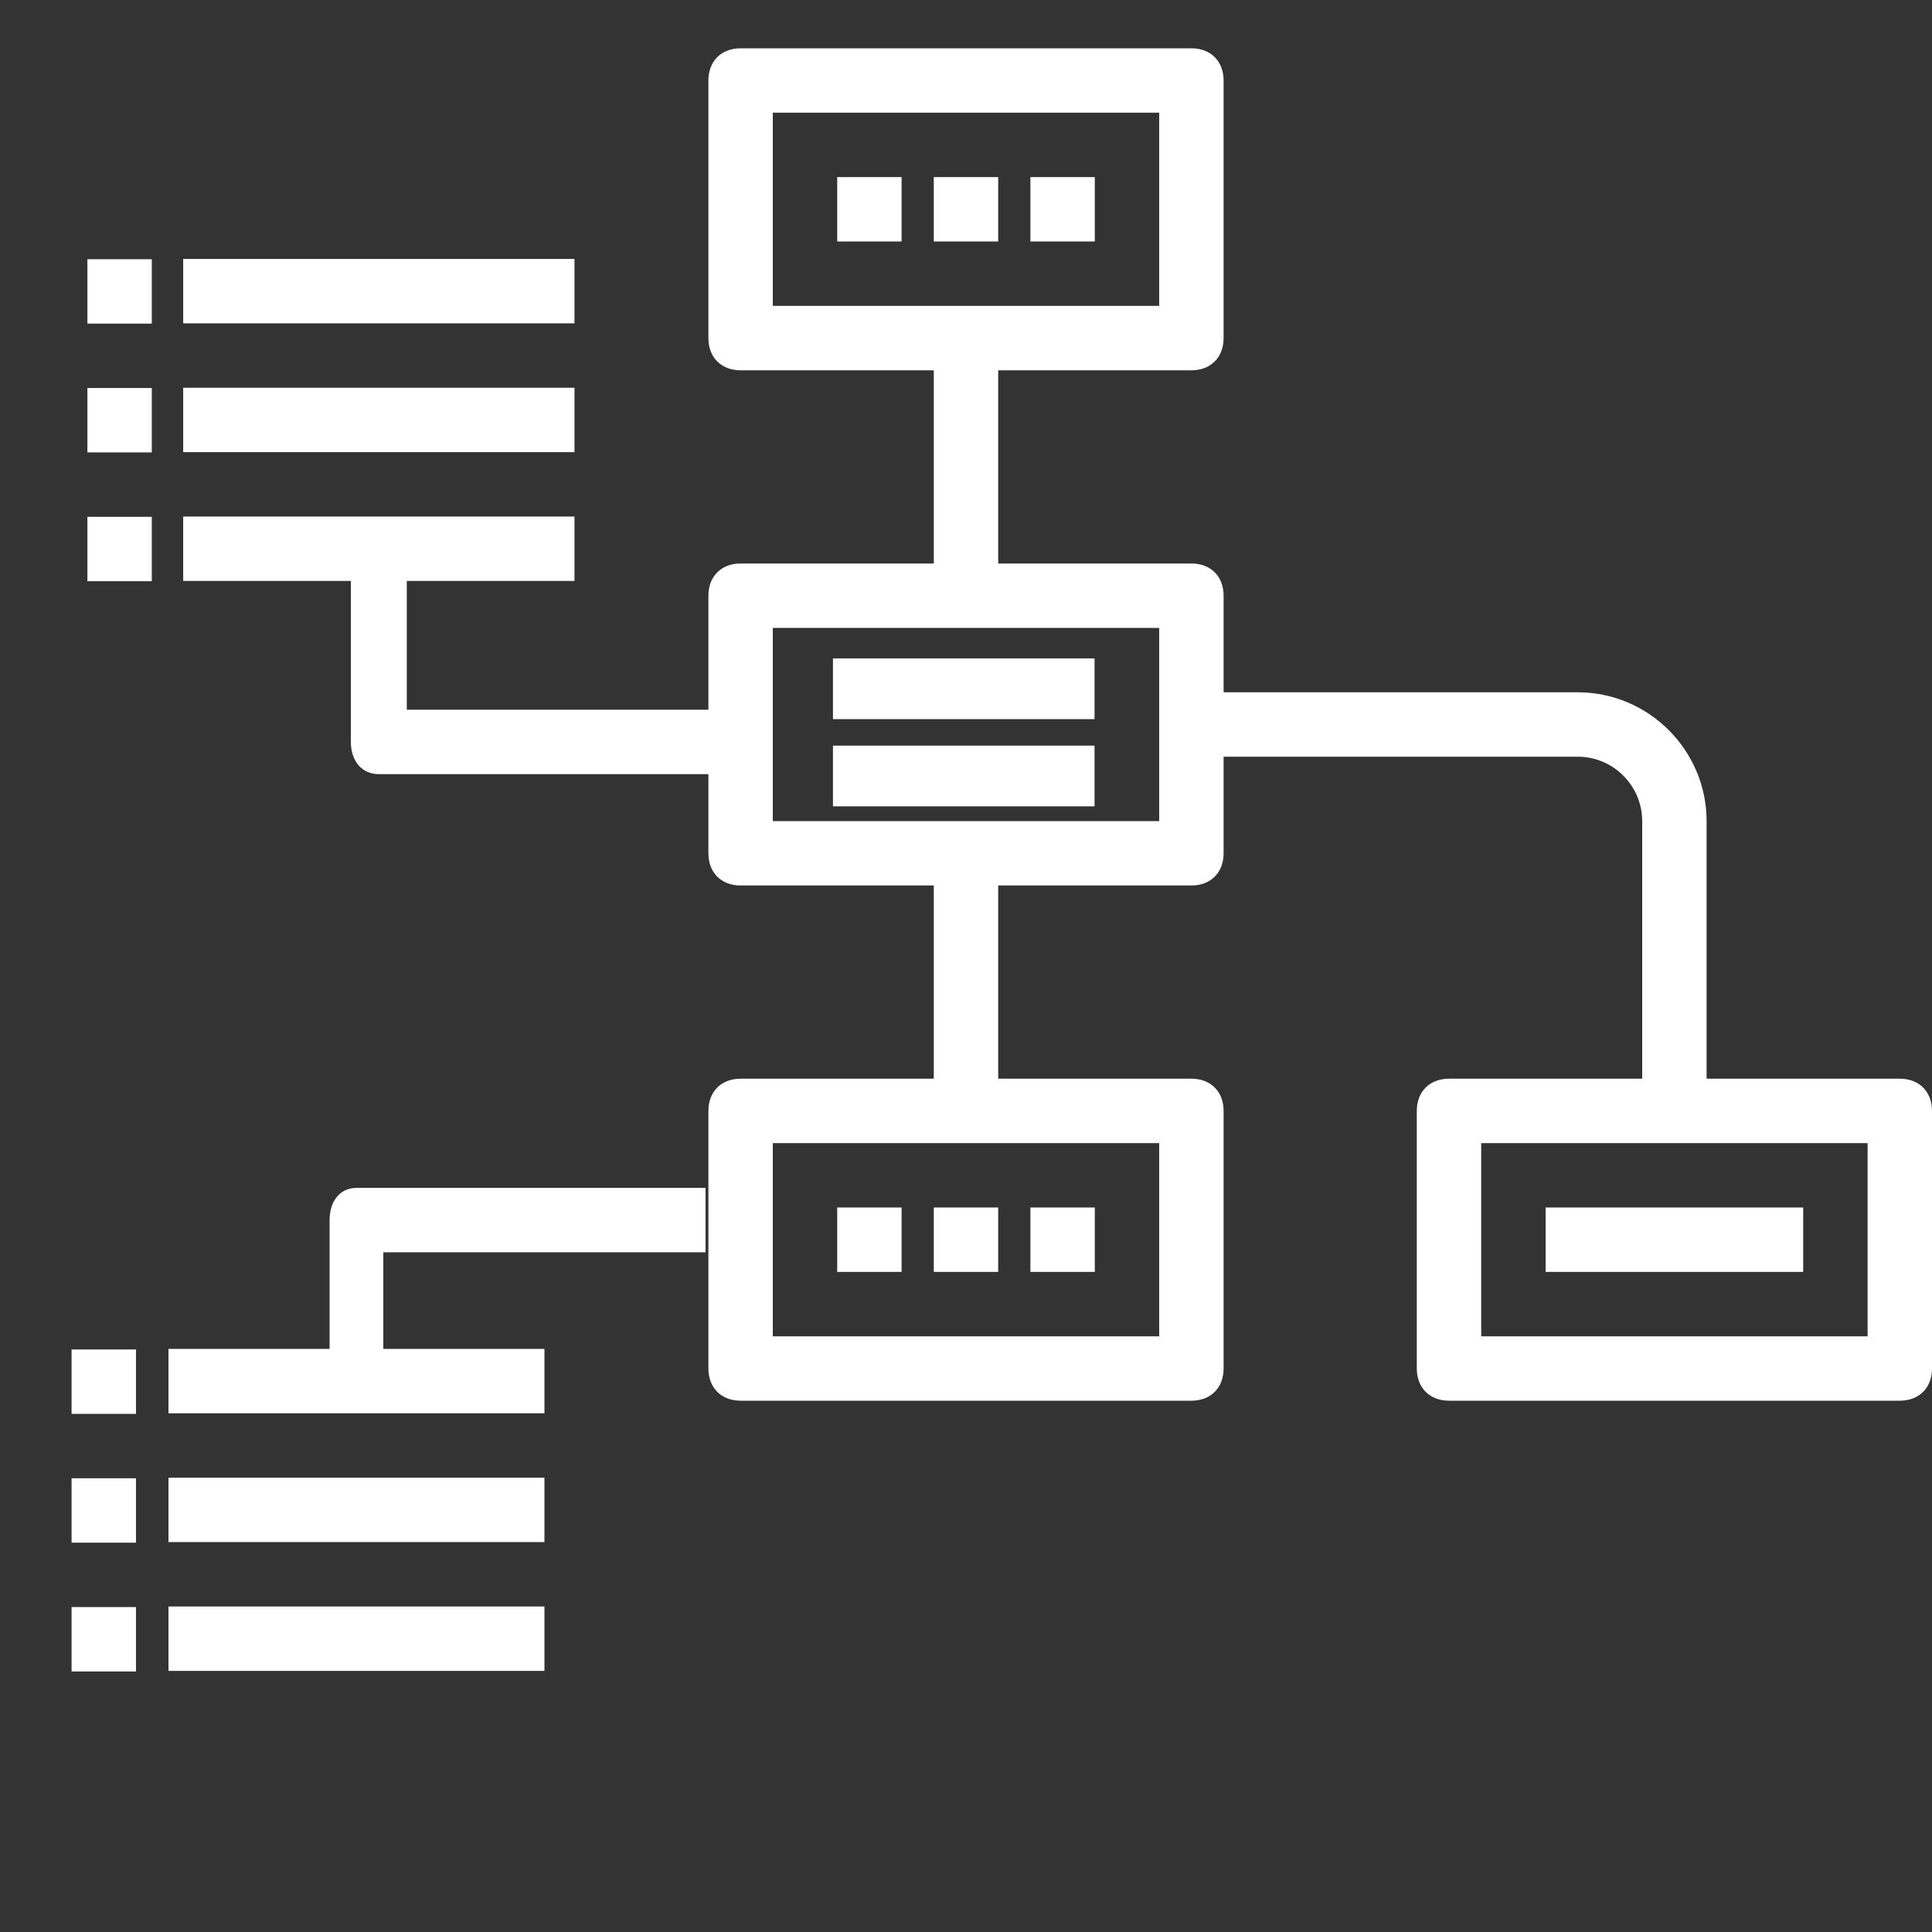<?xml version="1.0" encoding="UTF-8" standalone="no"?>
<!DOCTYPE svg PUBLIC "-//W3C//DTD SVG 1.1//EN" "http://www.w3.org/Graphics/SVG/1.1/DTD/svg11.dtd">
<svg width="100%" height="100%" viewBox="0 0 60 60" version="1.1" xmlns="http://www.w3.org/2000/svg" xmlns:xlink="http://www.w3.org/1999/xlink" xml:space="preserve" style="fill-rule:evenodd;clip-rule:evenodd;stroke-linejoin:round;stroke-miterlimit:1.414;">
    <rect x="0" y="0" width="60" height="60" fill="#333333" stroke="none"/>
    <g>
        <path d="M59,33.5L53,33.5L53,25.5C53,23.3 51.2,21.5 49,21.5L38,21.5L38,18.5C38,17.9 37.6,17.5 37,17.5L31,17.5L31,11.5L37,11.5C37.6,11.5 38,11.1 38,10.5L38,2.5C38,1.9 37.6,1.5 37,1.5L23,1.5C22.4,1.5 22,1.9 22,2.5L22,10.5C22,11.1 22.4,11.5 23,11.5L29,11.5L29,17.5L23,17.5C22.4,17.5 22,17.9 22,18.5L22,26.5C22,27.1 22.4,27.5 23,27.5L29,27.5L29,33.5L23,33.5C22.4,33.5 22,33.9 22,34.5L22,42.5C22,43.1 22.4,43.5 23,43.5L37,43.5C37.6,43.5 38,43.1 38,42.5L38,34.5C38,33.9 37.6,33.5 37,33.5L31,33.5L31,27.5L37,27.5C37.6,27.5 38,27.1 38,26.5L38,23.5L49,23.5C50.1,23.5 51,24.4 51,25.5L51,33.5L45,33.5C44.4,33.5 44,33.9 44,34.5L44,42.5C44,43.1 44.4,43.5 45,43.5L59,43.5C59.6,43.5 60,43.1 60,42.5L60,34.5C60,33.9 59.6,33.5 59,33.5ZM24,9.5L24,3.5L36,3.5L36,9.5L24,9.5ZM36,35.5L36,41.5L24,41.5L24,35.5L36,35.5ZM36,25.5L24,25.5L24,19.5L36,19.5L36,25.5ZM58,41.5L46,41.5L46,35.5L58,35.5L58,41.5Z" style="fill:white;fill-rule:nonzero;"/>
        <rect x="29" y="5.5" width="2" height="2" style="fill:white;"/>
        <rect x="26" y="5.5" width="2" height="2" style="fill:white;"/>
        <rect x="32" y="5.5" width="2" height="2" style="fill:white;"/>
        <g transform="matrix(4.062,0,0,0.943,-104.116,0.173)">
            <rect x="32" y="21.5" width="2" height="2" style="fill:white;"/>
        </g>
        <g transform="matrix(4.062,0,0,0.943,-104.116,2.881)">
            <rect x="32" y="21.5" width="2" height="2" style="fill:white;"/>
        </g>
        <rect x="29" y="37.5" width="2" height="2" style="fill:white;"/>
        <rect x="26" y="37.5" width="2" height="2" style="fill:white;"/>
        <rect x="32" y="37.5" width="2" height="2" style="fill:white;"/>
        <rect x="48" y="37.5" width="8" height="2" style="fill:white;"/>
        <g transform="matrix(6.12323e-17,1,-1,6.12323e-17,41.214,8.05)">
            <rect x="0" y="36.5" width="2" height="2" style="fill:white;"/>
        </g>
        <g transform="matrix(0.868,0,0,1,5.689,-32.458)">
            <rect x="0" y="40.5" width="14" height="2" style="fill:white;"/>
        </g>
        <g transform="matrix(0.868,0,0,1,5.689,-32.458)">
            <rect x="0" y="44.5" width="14" height="2" style="fill:white;"/>
        </g>
        <g transform="matrix(6.12323e-17,1,-1,6.12323e-17,41.214,8.05)">
            <rect x="4" y="36.5" width="2" height="2" style="fill:white;"/>
        </g>
        <g transform="matrix(6.12323e-17,1,-1,6.12323e-17,41.214,8.05)">
            <rect x="8" y="36.5" width="2" height="2" style="fill:white;"/>
        </g>
        <g transform="matrix(-6.12323e-17,-1,1,-6.12323e-17,1.723,97.909)">
            <rect x="46" y="0.5" width="2" height="2" style="fill:white;"/>
        </g>
        <g transform="matrix(-0.834,0,0,-1,55.272,56.391)">
            <rect x="46" y="4.5" width="14" height="2" style="fill:white;"/>
        </g>
        <g transform="matrix(-0.834,0,0,-1,55.272,56.391)">
            <rect x="46" y="8.5" width="14" height="2" style="fill:white;"/>
        </g>
        <g transform="matrix(-0.834,0,0,-1,55.272,56.391)">
            <path d="M46,14.5L52,14.5L52,17.5L40,17.5L40,19.5L53,19.5C53.6,19.5 54,19.1 54,18.5L54,14.5L60,14.5L60,12.5L46,12.5L46,14.5Z" style="fill:white;fill-rule:nonzero;"/>
        </g>
        <g transform="matrix(-6.12323e-17,-1,1,-6.12323e-17,1.723,97.909)">
            <rect x="50" y="0.5" width="2" height="2" style="fill:white;"/>
        </g>
        <g transform="matrix(-6.12323e-17,-1,1,-6.12323e-17,1.723,97.909)">
            <rect x="54" y="0.5" width="2" height="2" style="fill:white;"/>
        </g>
        <g transform="matrix(0.868,0,0,1,5.689,-32.458)">
            <path d="M8,50.5L14,50.5L14,48.5L0,48.5L0,50.5L6,50.5L6,55.5C6,56.1 6.4,56.5 7,56.5L19,56.5L19,54.5L8,54.5L8,50.5Z" style="fill:white;fill-rule:nonzero;"/>
        </g>
    </g>
</svg>
